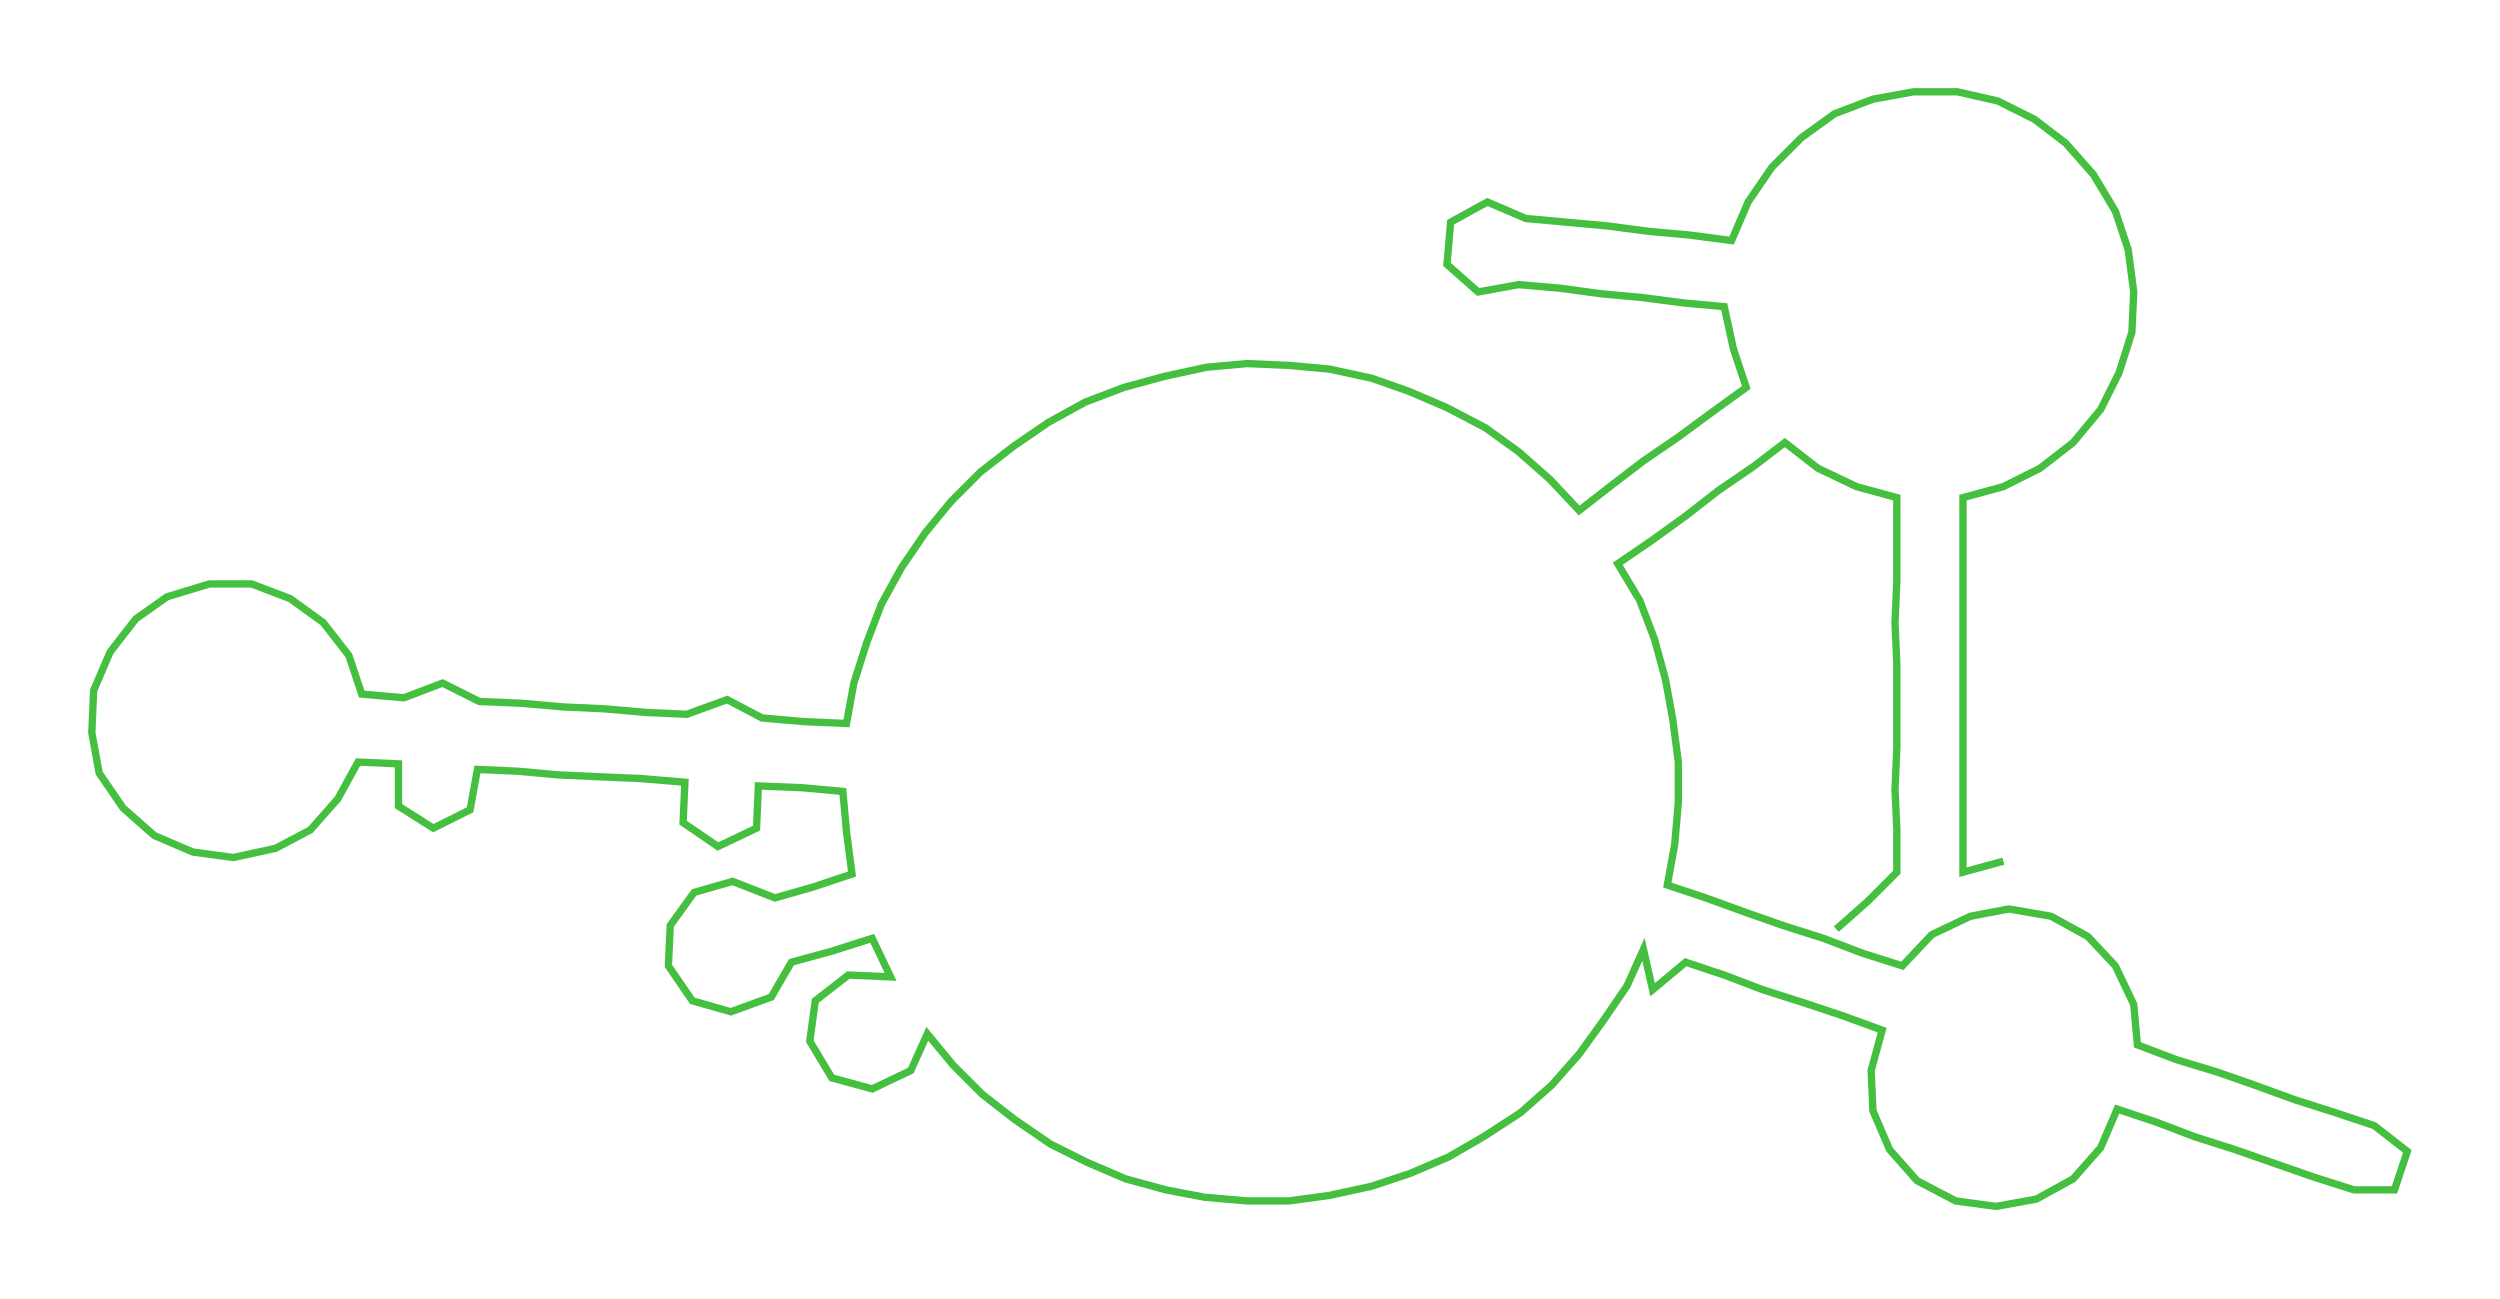 <ns0:svg xmlns:ns0="http://www.w3.org/2000/svg" width="300px" height="155.937px" viewBox="0 0 1361.47 707.68"><ns0:path style="stroke:#44bf40;stroke-width:4px;fill:none;" d="M1000 506 L1000 506 L1017 491 L1033 475 L1033 452 L1032 430 L1033 407 L1033 384 L1033 362 L1032 339 L1033 316 L1033 294 L1033 271 L1011 265 L990 255 L972 241 L955 254 L936 267 L918 281 L900 294 L881 307 L893 327 L901 348 L907 370 L911 392 L914 415 L914 437 L912 460 L908 482 L929 489 L951 497 L971 504 L993 511 L1014 519 L1036 526 L1052 509 L1073 499 L1094 495 L1117 499 L1137 510 L1152 526 L1162 547 L1164 569 L1185 577 L1208 584 L1228 591 L1250 599 L1272 606 L1293 613 L1311 627 L1304 648 L1282 648 L1260 641 L1237 633 L1217 626 L1195 619 L1174 611 L1153 604 L1144 625 L1129 642 L1109 653 L1087 657 L1065 654 L1044 643 L1029 626 L1020 605 L1019 583 L1025 561 L1003 553 L982 546 L960 539 L939 531 L918 524 L900 539 L895 517 L886 537 L873 556 L860 574 L845 591 L828 606 L808 619 L789 630 L768 639 L747 646 L724 651 L702 654 L679 654 L656 652 L635 648 L613 642 L592 633 L572 623 L553 610 L535 596 L519 580 L505 563 L496 583 L475 593 L453 587 L441 567 L444 545 L462 531 L485 532 L475 511 L453 518 L431 524 L420 543 L398 551 L377 545 L364 526 L365 504 L378 486 L399 480 L422 489 L443 483 L464 476 L461 453 L459 431 L437 429 L413 428 L412 451 L391 461 L372 448 L373 426 L349 424 L326 423 L304 422 L282 420 L260 419 L256 441 L236 451 L217 439 L217 416 L195 415 L184 435 L169 452 L150 462 L127 467 L105 464 L84 455 L67 440 L54 421 L50 399 L51 376 L60 355 L74 337 L91 325 L114 318 L137 318 L158 326 L176 339 L190 357 L197 378 L220 380 L241 372 L261 382 L284 383 L307 385 L329 386 L352 388 L374 389 L396 381 L415 391 L438 393 L461 394 L465 372 L472 350 L480 329 L491 309 L504 290 L518 273 L534 257 L552 243 L571 230 L591 219 L612 211 L634 205 L657 200 L679 198 L702 199 L724 201 L747 206 L767 213 L788 222 L809 233 L827 246 L844 261 L860 278 L878 264 L895 251 L914 238 L933 224 L951 211 L944 190 L939 167 L917 165 L894 162 L872 160 L850 157 L827 155 L805 159 L788 144 L790 121 L810 110 L831 119 L853 121 L875 123 L898 126 L920 128 L943 131 L952 110 L965 91 L981 75 L999 62 L1020 54 L1042 50 L1066 50 L1088 55 L1108 65 L1125 78 L1140 95 L1152 115 L1159 136 L1162 159 L1161 181 L1154 203 L1144 223 L1129 241 L1111 255 L1091 265 L1069 271 L1069 294 L1069 316 L1069 339 L1069 362 L1069 384 L1069 407 L1069 430 L1069 452 L1069 475 L1091 469" /></ns0:svg>